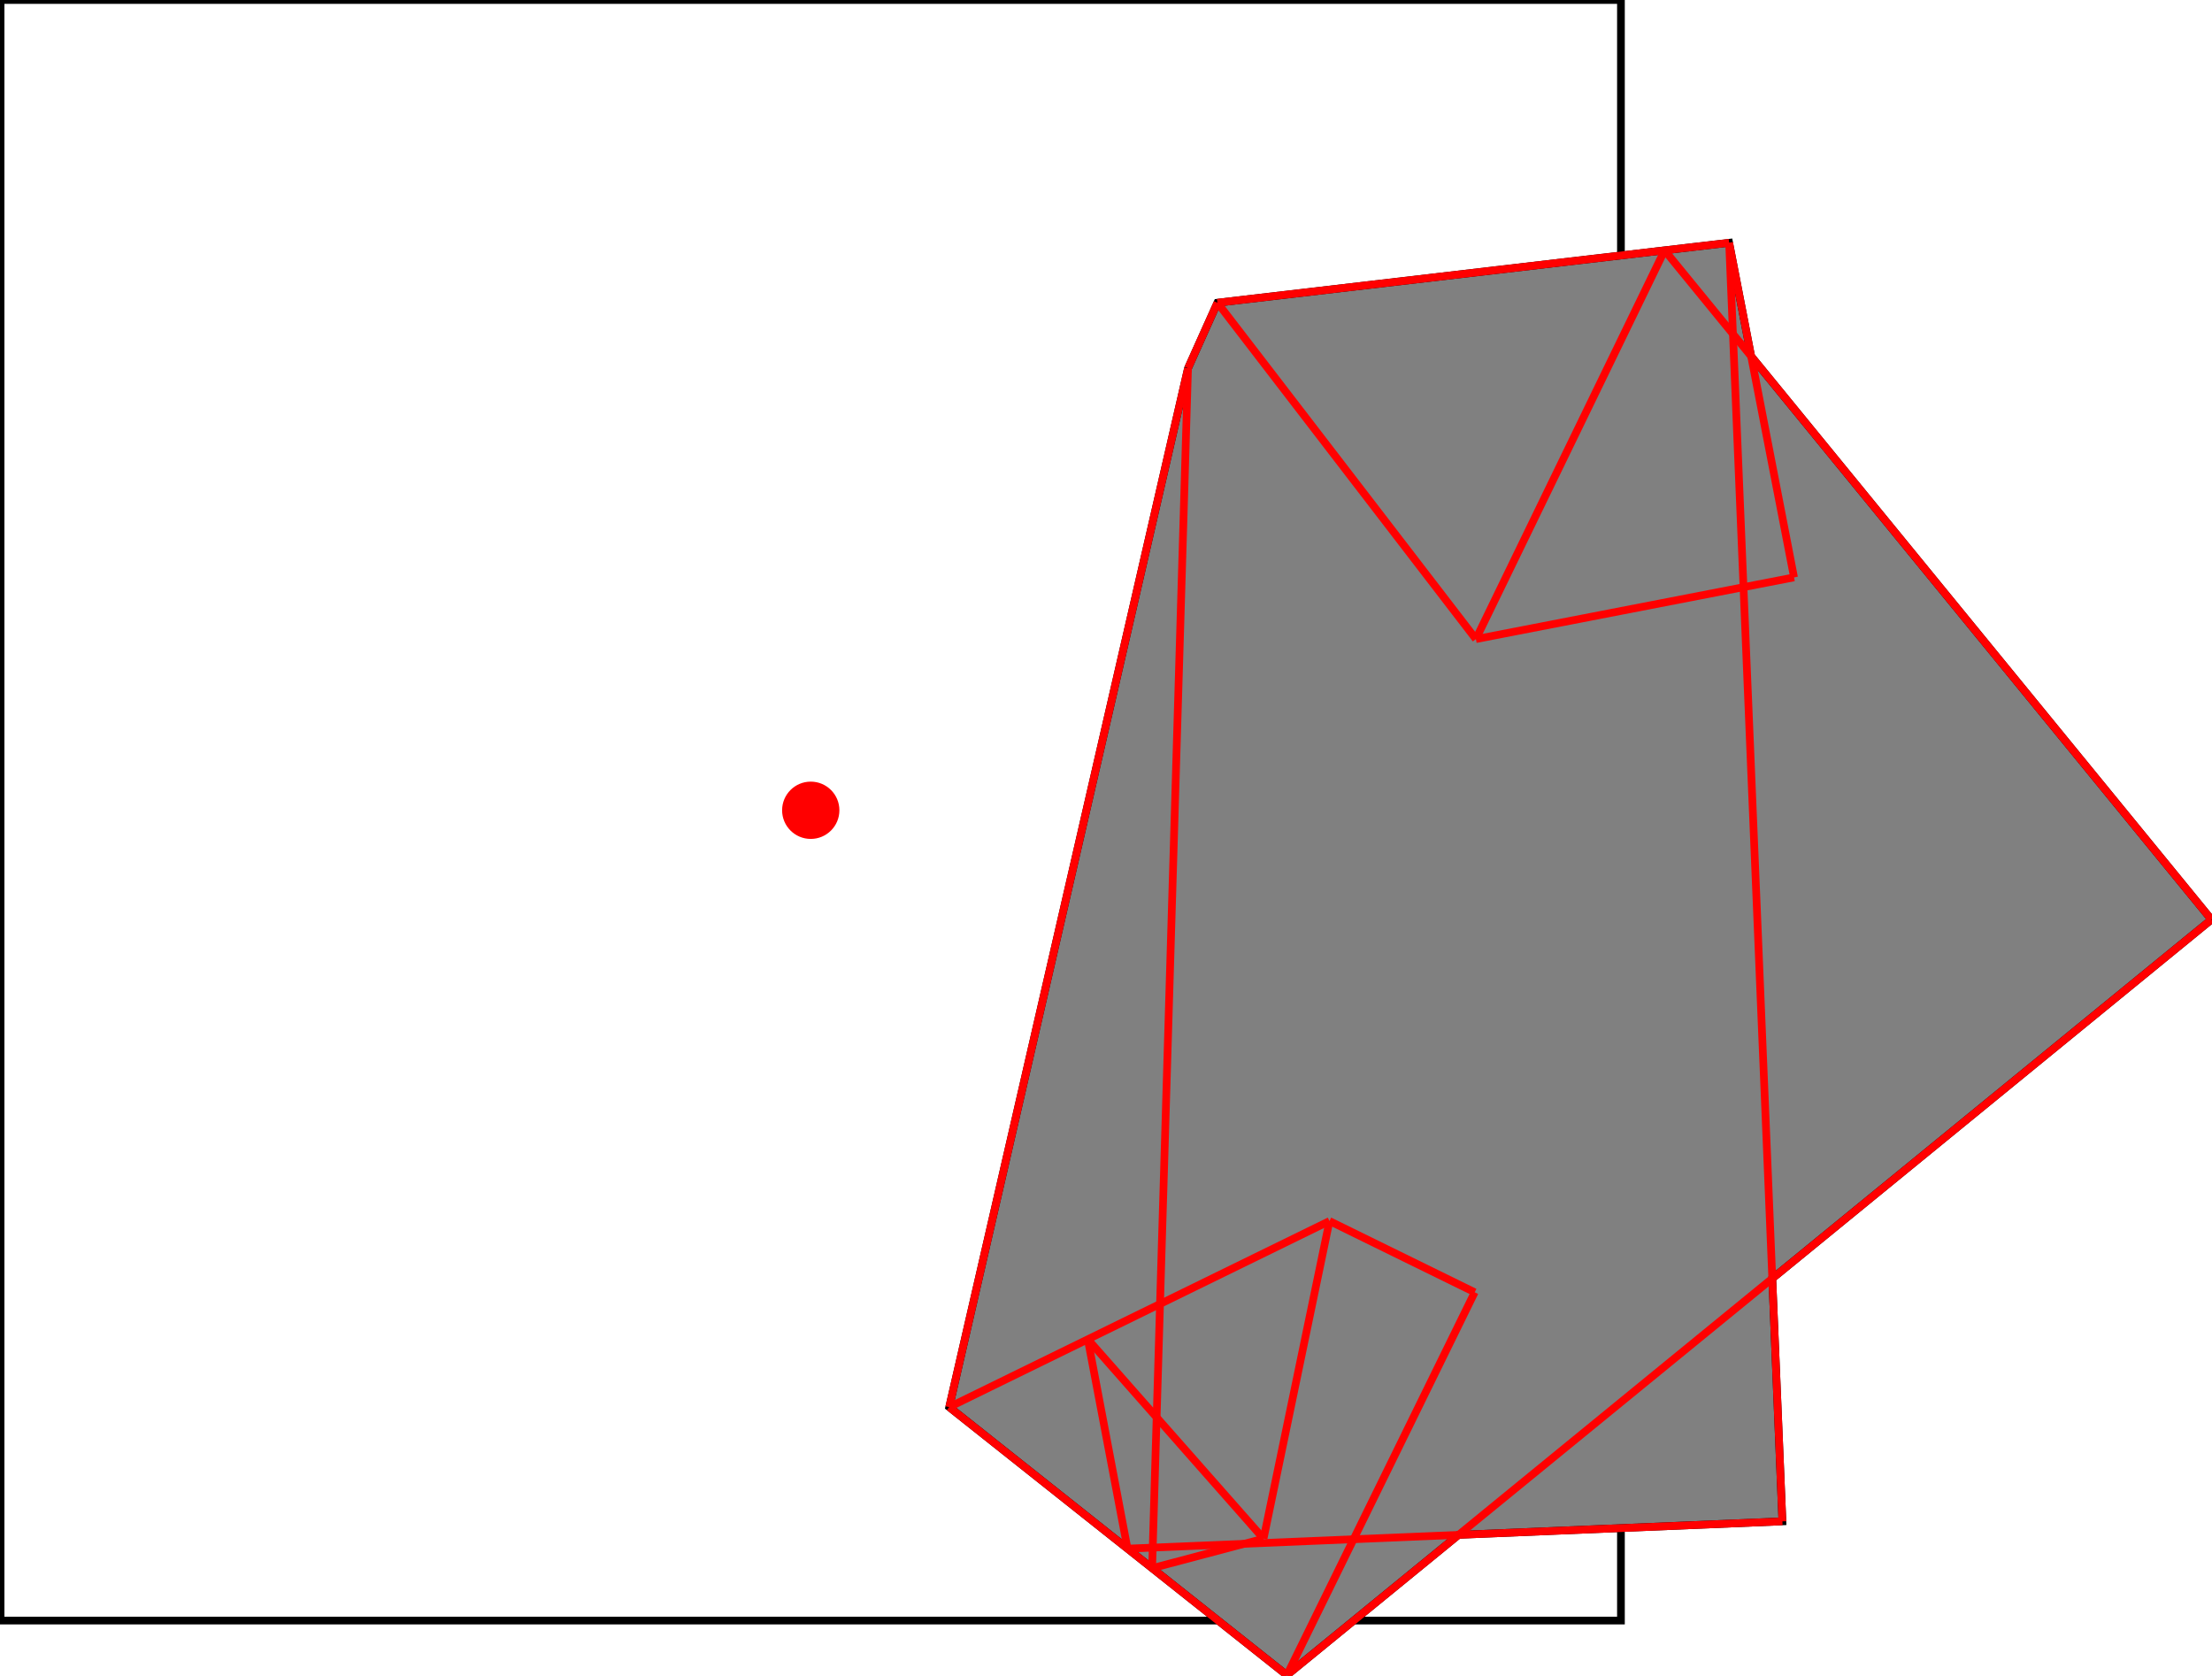 <?xml version="1.0" encoding="UTF-8"?>
<!DOCTYPE svg PUBLIC "-//W3C//DTD SVG 1.1//EN"
    "http://www.w3.org/Graphics/SVG/1.1/DTD/svg11.dtd"><svg xmlns="http://www.w3.org/2000/svg" height="378.806" stroke-opacity="1" viewBox="0 0 500 379" font-size="1" width="500" xmlns:xlink="http://www.w3.org/1999/xlink" stroke="rgb(0,0,0)" version="1.1"><defs></defs><g stroke-linejoin="miter" stroke-opacity="1.0" fill-opacity="0.0" stroke="rgb(0,0,0)" stroke-width="1.741" fill="rgb(0,0,0)" stroke-linecap="butt" stroke-miterlimit="10.0"><path d="M 366.456,366.456 l -0,-366.456 h -366.456 l -0,366.456 Z"/></g><g stroke-linejoin="miter" stroke-opacity="1.0" fill-opacity="1.0" stroke="rgb(0,0,0)" stroke-width="1.741" fill="rgb(128,128,128)" stroke-linecap="butt" stroke-miterlimit="10.0"><path d="M 290.914,378.806 l 38.83,-31.731 l 73.228,-3.05 l -2.288,-54.921 l 99.316,-81.159 l -104.093,-127.38 l -4.979,-25.669 l -115.729,13.556 l -6.652,14.816 l -54.005,234.923 l 76.373,60.614 Z"/></g><g stroke-linejoin="miter" stroke-opacity="1.0" fill-opacity="1.0" stroke="rgb(0,0,0)" stroke-width="0.0" fill="rgb(255,0,0)" stroke-linecap="butt" stroke-miterlimit="10.0"><path d="M 189.706,183.228 c 0,-3.578 -2.9,-6.478 -6.478 -6.478c -3.578,-0 -6.478,2.9 -6.478 6.478c -0,3.578 2.9,6.478 6.478 6.478c 3.578,0 6.478,-2.9 6.478 -6.478Z"/></g><g stroke-linejoin="miter" stroke-opacity="1.0" fill-opacity="0.0" stroke="rgb(255,0,0)" stroke-width="1.741" fill="rgb(0,0,0)" stroke-linecap="butt" stroke-miterlimit="10.0"><path d="M 500,207.945 l -123.671,-151.339 "/></g><g stroke-linejoin="miter" stroke-opacity="1.0" fill-opacity="0.0" stroke="rgb(255,0,0)" stroke-width="1.741" fill="rgb(0,0,0)" stroke-linecap="butt" stroke-miterlimit="10.0"><path d="M 275.199,68.452 l 115.729,-13.556 "/></g><g stroke-linejoin="miter" stroke-opacity="1.0" fill-opacity="0.0" stroke="rgb(255,0,0)" stroke-width="1.741" fill="rgb(0,0,0)" stroke-linecap="butt" stroke-miterlimit="10.0"><path d="M 333.654,144.518 l -58.455,-76.065 "/></g><g stroke-linejoin="miter" stroke-opacity="1.0" fill-opacity="0.0" stroke="rgb(255,0,0)" stroke-width="1.741" fill="rgb(0,0,0)" stroke-linecap="butt" stroke-miterlimit="10.0"><path d="M 405.605,130.562 l -14.676,-75.666 "/></g><g stroke-linejoin="miter" stroke-opacity="1.0" fill-opacity="0.0" stroke="rgb(255,0,0)" stroke-width="1.741" fill="rgb(0,0,0)" stroke-linecap="butt" stroke-miterlimit="10.0"><path d="M 333.654,144.518 l 71.95,-13.956 "/></g><g stroke-linejoin="miter" stroke-opacity="1.0" fill-opacity="0.0" stroke="rgb(255,0,0)" stroke-width="1.741" fill="rgb(0,0,0)" stroke-linecap="butt" stroke-miterlimit="10.0"><path d="M 402.972,344.025 l -12.043,-289.129 "/></g><g stroke-linejoin="miter" stroke-opacity="1.0" fill-opacity="0.0" stroke="rgb(255,0,0)" stroke-width="1.741" fill="rgb(0,0,0)" stroke-linecap="butt" stroke-miterlimit="10.0"><path d="M 254.864,350.194 l -8.979,-47.338 "/></g><g stroke-linejoin="miter" stroke-opacity="1.0" fill-opacity="0.0" stroke="rgb(255,0,0)" stroke-width="1.741" fill="rgb(0,0,0)" stroke-linecap="butt" stroke-miterlimit="10.0"><path d="M 260.431,354.613 l 8.116,-271.344 "/></g><g stroke-linejoin="miter" stroke-opacity="1.0" fill-opacity="0.0" stroke="rgb(255,0,0)" stroke-width="1.741" fill="rgb(0,0,0)" stroke-linecap="butt" stroke-miterlimit="10.0"><path d="M 214.541,318.192 l 54.005,-234.923 "/></g><g stroke-linejoin="miter" stroke-opacity="1.0" fill-opacity="0.0" stroke="rgb(255,0,0)" stroke-width="1.741" fill="rgb(0,0,0)" stroke-linecap="butt" stroke-miterlimit="10.0"><path d="M 268.546,83.269 l 6.652,-14.816 "/></g><g stroke-linejoin="miter" stroke-opacity="1.0" fill-opacity="0.0" stroke="rgb(255,0,0)" stroke-width="1.741" fill="rgb(0,0,0)" stroke-linecap="butt" stroke-miterlimit="10.0"><path d="M 285.633,347.936 l -39.748,-45.08 "/></g><g stroke-linejoin="miter" stroke-opacity="1.0" fill-opacity="0.0" stroke="rgb(255,0,0)" stroke-width="1.741" fill="rgb(0,0,0)" stroke-linecap="butt" stroke-miterlimit="10.0"><path d="M 285.633,347.936 l 14.908,-71.822 "/></g><g stroke-linejoin="miter" stroke-opacity="1.0" fill-opacity="0.0" stroke="rgb(255,0,0)" stroke-width="1.741" fill="rgb(0,0,0)" stroke-linecap="butt" stroke-miterlimit="10.0"><path d="M 333.386,292.225 l -32.845,-16.111 "/></g><g stroke-linejoin="miter" stroke-opacity="1.0" fill-opacity="0.0" stroke="rgb(255,0,0)" stroke-width="1.741" fill="rgb(0,0,0)" stroke-linecap="butt" stroke-miterlimit="10.0"><path d="M 333.654,144.518 l 42.674,-87.911 "/></g><g stroke-linejoin="miter" stroke-opacity="1.0" fill-opacity="0.0" stroke="rgb(255,0,0)" stroke-width="1.741" fill="rgb(0,0,0)" stroke-linecap="butt" stroke-miterlimit="10.0"><path d="M 290.914,378.806 l -76.373,-60.614 "/></g><g stroke-linejoin="miter" stroke-opacity="1.0" fill-opacity="0.0" stroke="rgb(255,0,0)" stroke-width="1.741" fill="rgb(0,0,0)" stroke-linecap="butt" stroke-miterlimit="10.0"><path d="M 290.914,378.806 l 42.471,-86.581 "/></g><g stroke-linejoin="miter" stroke-opacity="1.0" fill-opacity="0.0" stroke="rgb(255,0,0)" stroke-width="1.741" fill="rgb(0,0,0)" stroke-linecap="butt" stroke-miterlimit="10.0"><path d="M 214.541,318.192 l 86,-42.079 "/></g><g stroke-linejoin="miter" stroke-opacity="1.0" fill-opacity="0.0" stroke="rgb(255,0,0)" stroke-width="1.741" fill="rgb(0,0,0)" stroke-linecap="butt" stroke-miterlimit="10.0"><path d="M 254.864,350.194 l 148.108,-6.169 "/></g><g stroke-linejoin="miter" stroke-opacity="1.0" fill-opacity="0.0" stroke="rgb(255,0,0)" stroke-width="1.741" fill="rgb(0,0,0)" stroke-linecap="butt" stroke-miterlimit="10.0"><path d="M 290.914,378.806 l 209.085,-170.861 "/></g><g stroke-linejoin="miter" stroke-opacity="1.0" fill-opacity="0.0" stroke="rgb(255,0,0)" stroke-width="1.741" fill="rgb(0,0,0)" stroke-linecap="butt" stroke-miterlimit="10.0"><path d="M 260.431,354.613 l 25.202,-6.677 "/></g></svg>